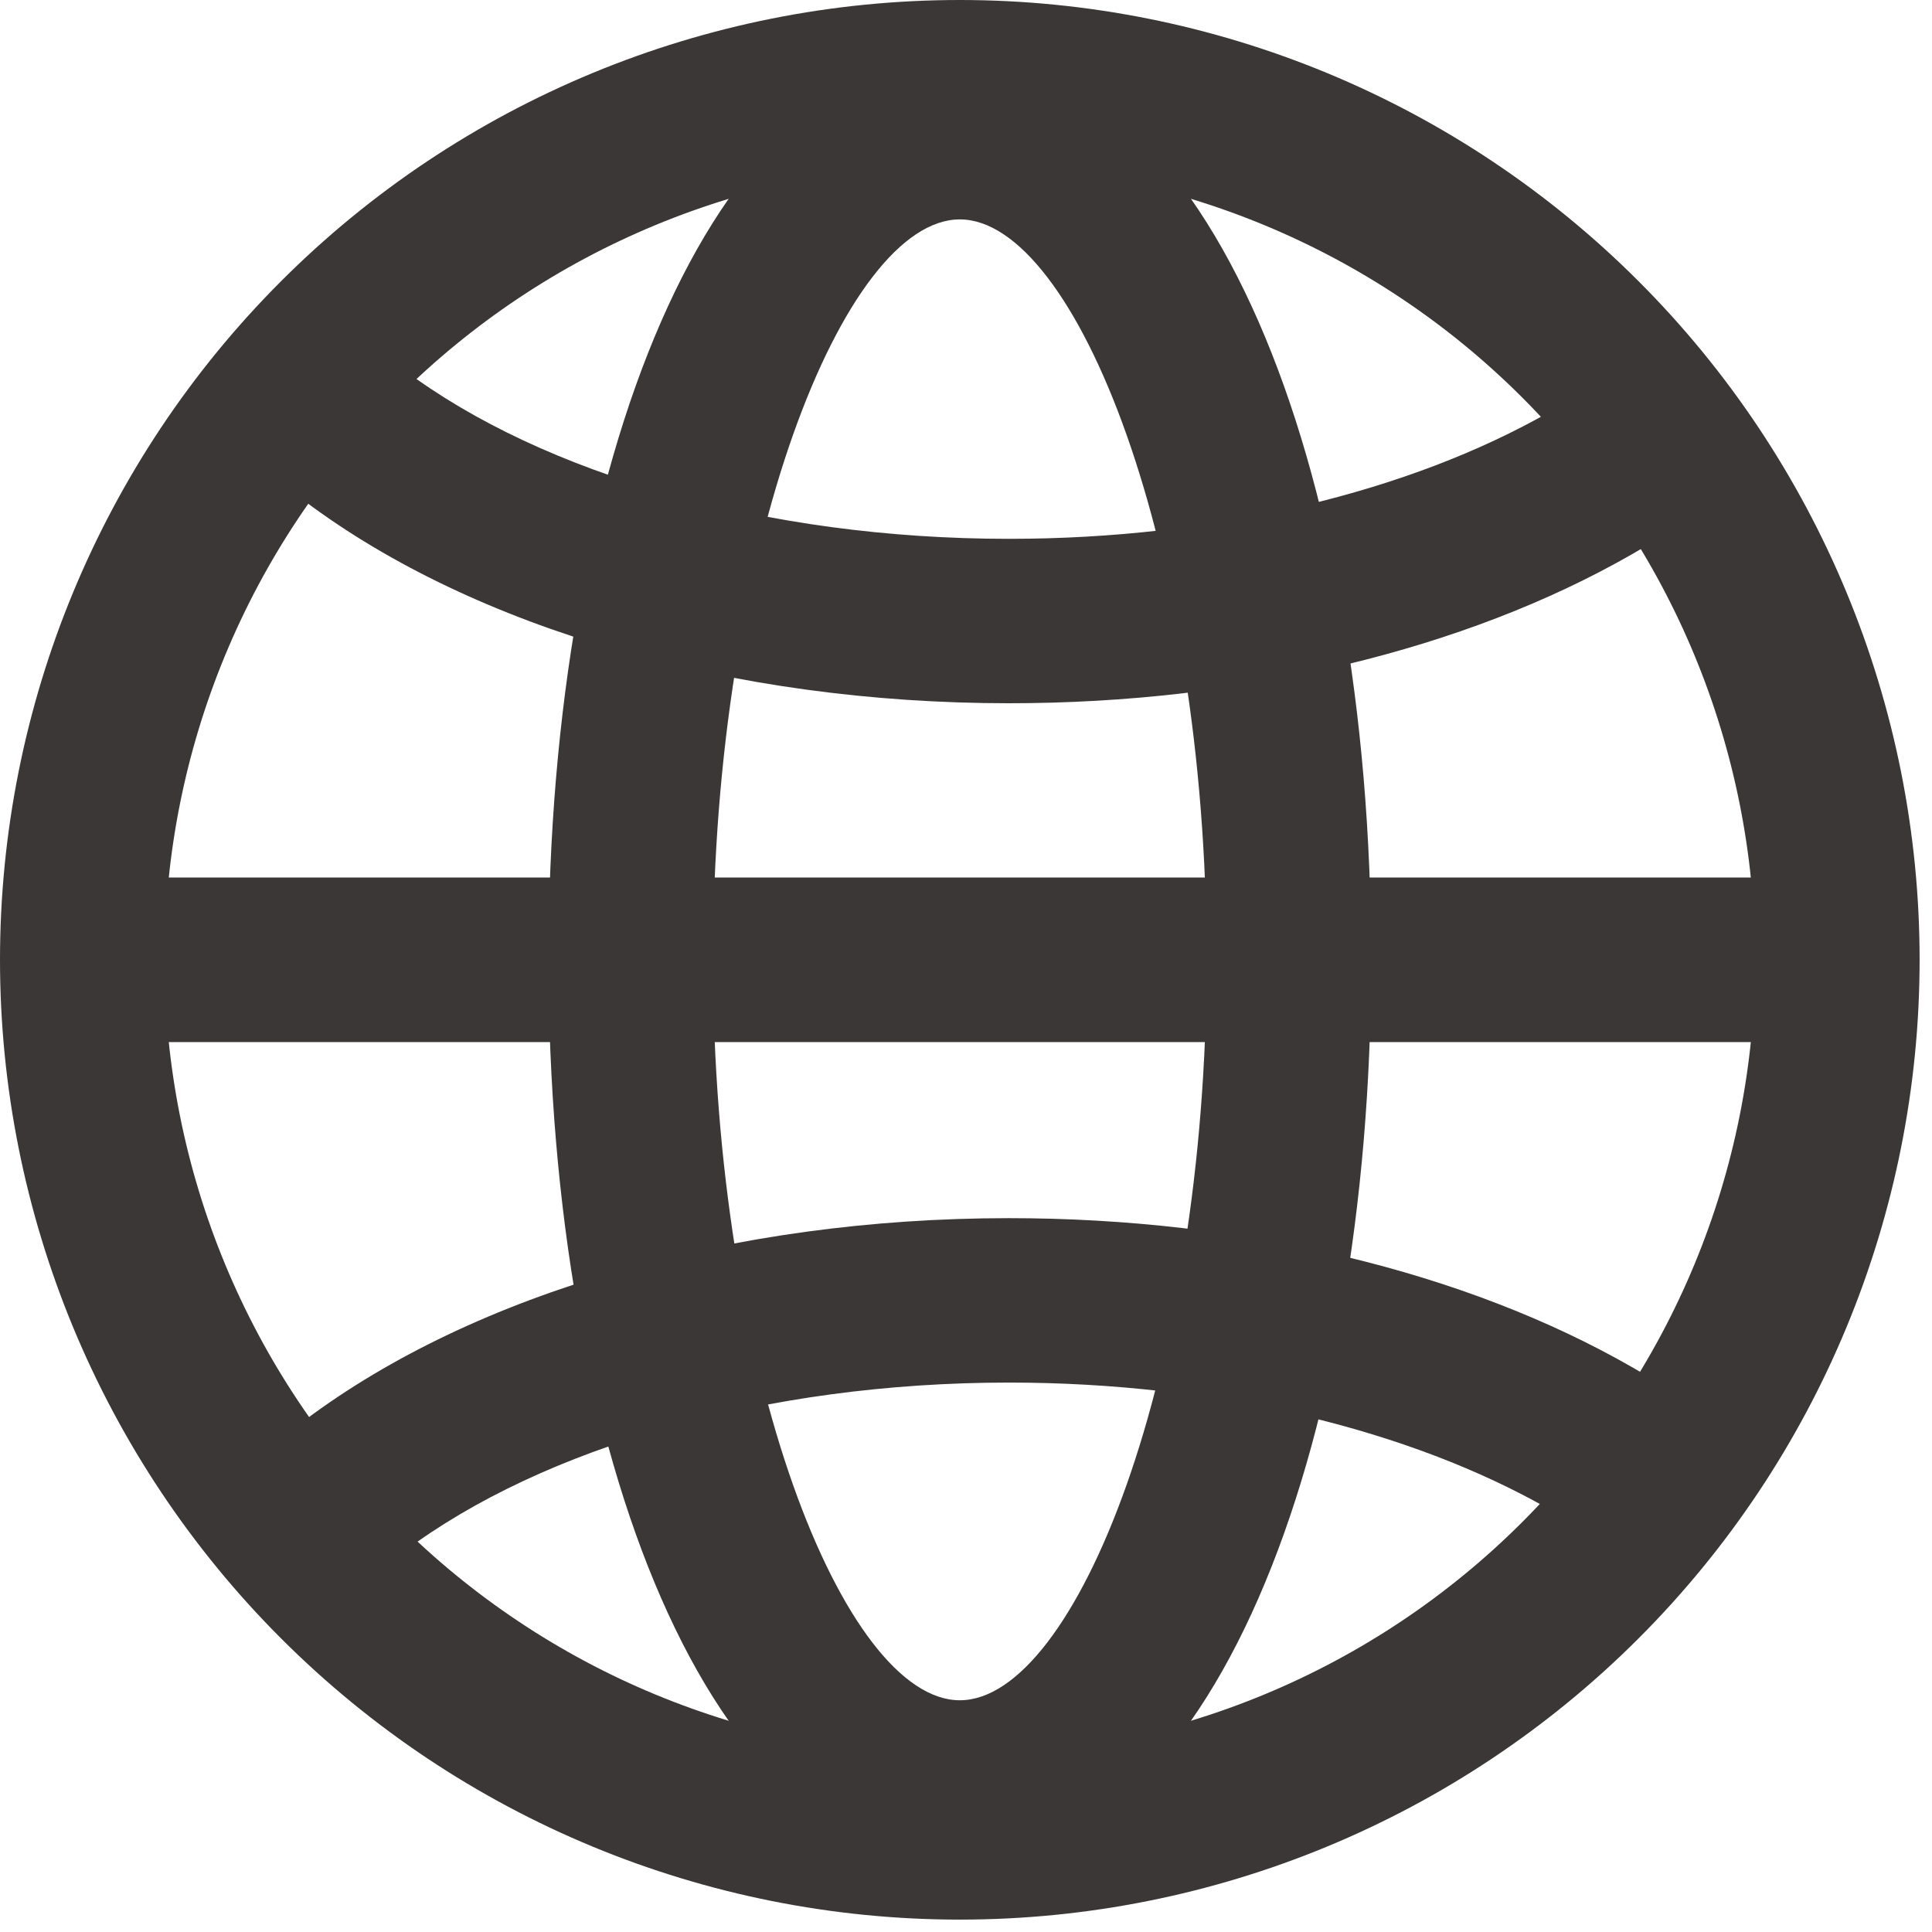 <svg width="39" height="39" viewBox="0 0 39 39" fill="none" xmlns="http://www.w3.org/2000/svg">
<path fill-rule="evenodd" clip-rule="evenodd" d="M0 19.375C0 24.514 2.041 29.442 5.675 33.075C9.308 36.709 14.236 38.75 19.375 38.75C24.514 38.75 29.442 36.709 33.075 33.075C36.709 29.442 38.75 24.514 38.75 19.375C38.75 14.236 36.709 9.308 33.075 5.675C29.442 2.041 24.514 0 19.375 0C14.236 0 9.308 2.041 5.675 5.675C2.041 9.308 0 14.236 0 19.375ZM35.429 19.375C35.429 23.633 33.737 27.716 30.727 30.727C27.716 33.737 23.633 35.429 19.375 35.429C15.117 35.429 11.034 33.737 8.023 30.727C5.013 27.716 3.321 23.633 3.321 19.375C3.321 15.117 5.013 11.034 8.023 8.023C11.034 5.013 15.117 3.321 19.375 3.321C23.633 3.321 27.716 5.013 30.727 8.023C33.737 11.034 35.429 15.117 35.429 19.375Z" fill="#3C3737"/>
<path fill-rule="evenodd" clip-rule="evenodd" d="M11.072 19.375C11.072 29.388 14.373 37.643 19.375 37.643C24.377 37.643 27.679 29.388 27.679 19.375C27.679 9.362 24.377 1.107 19.375 1.107C14.373 1.107 11.072 9.362 11.072 19.375ZM24.357 19.375C24.357 27.705 21.711 34.322 19.375 34.322C17.039 34.322 14.393 27.705 14.393 19.375C14.393 11.045 17.039 4.429 19.375 4.429C21.711 4.429 24.357 11.045 24.357 19.375Z" fill="#3C3737"/>
<path d="M5.208 9.338L7.436 6.875C7.657 7.075 7.898 7.274 8.155 7.467C10.97 9.575 15.462 10.877 20.367 10.877C24.554 10.877 28.454 9.931 31.286 8.312C31.968 7.923 32.574 7.5 33.099 7.05L35.256 9.577C34.569 10.164 33.792 10.706 32.935 11.193C29.578 13.115 25.11 14.196 20.367 14.196C14.783 14.196 9.595 12.694 6.162 10.124C5.832 9.876 5.514 9.614 5.208 9.338Z" fill="#3C3737"/>
<path d="M5.208 29.448L7.436 31.91C7.657 31.709 7.898 31.512 8.155 31.319C10.97 29.211 15.462 27.909 20.367 27.909C24.554 27.909 28.454 28.854 31.286 30.473C31.968 30.863 32.574 31.286 33.099 31.735L35.256 29.209C34.534 28.599 33.758 28.057 32.935 27.592C29.578 25.67 25.11 24.59 20.367 24.59C14.783 24.59 9.595 26.091 6.162 28.662C5.832 28.909 5.514 29.171 5.208 29.448Z" fill="#3C3737"/>
<path d="M1.107 21.036V17.714H37.643V21.036H1.107Z" fill="#3C3737"/>
</svg>
